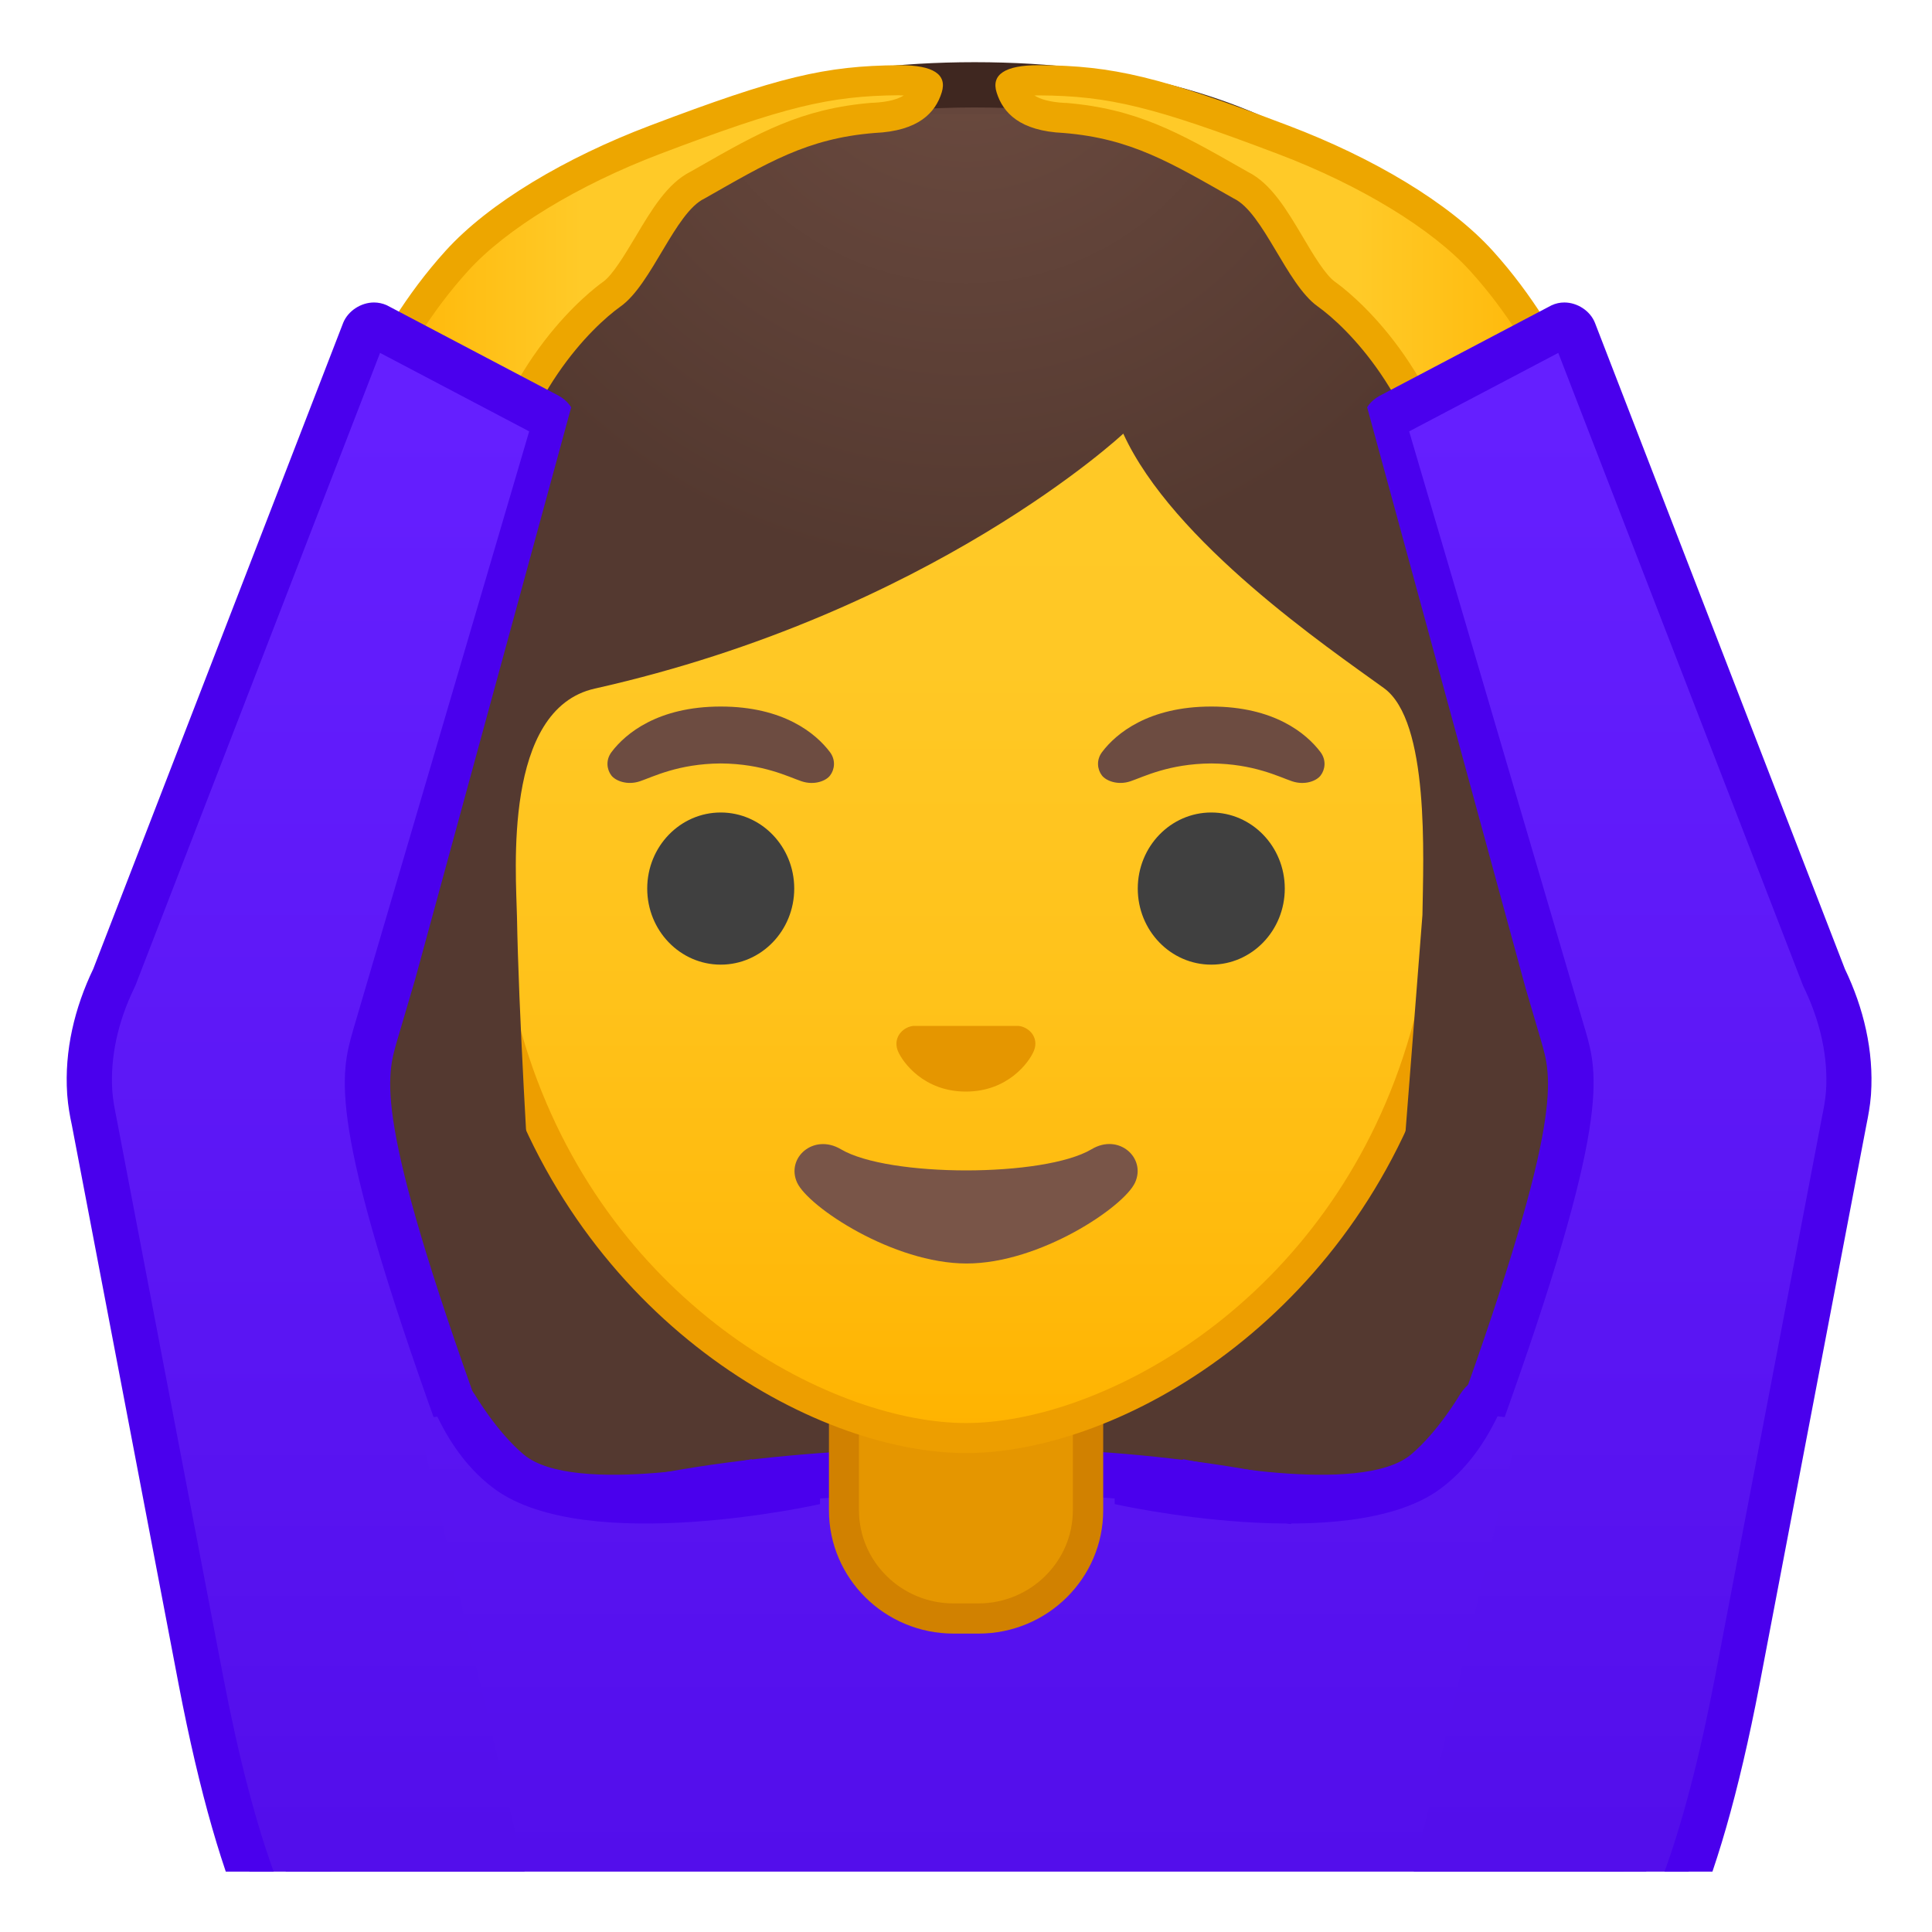 <?xml version="1.0" encoding="UTF-8"?>
<svg width="128" height="128" enable-background="new 0 0 128 128" xmlns="http://www.w3.org/2000/svg" xmlns:xlink="http://www.w3.org/1999/xlink"><defs><rect id="p" x="4" y="4" width="120" height="120"/></defs><clipPath id="a"><use xlink:href="#p"/></clipPath><g clip-path="url(#a)"><radialGradient id="n" cx="-4.819" cy="-64.991" r="58.31" gradientTransform="matrix(.826 0 0 .826 68.248 45.952)" gradientUnits="userSpaceOnUse"><stop stop-color="#6D4C41" offset="0"/><stop stop-color="#543930" offset="1"/></radialGradient><path d="m47.02 119.76c-4.64-0.08-17.38-1.15-20.21-5.09-6.46-8.96-4.7-28.33-2.99-47.07 0.77-8.5 1.57-17.28 1.57-24.96 0-1.66 0.26-16.41 10.66-26.83 6.75-6.76 16.35-10.19 28.52-10.19 12.08 0 21.52 3.38 28.05 10.04 9.82 10.02 10.04 24.16 9.99 26.89 0 7.77 0.8 16.56 1.57 25.05 1.7 18.73 3.46 38.1-2.99 47.07-2.83 3.93-15.55 5-20.23 5.09l-16.96-0.03-16.98 0.03z" fill="url(#n)"/><path d="m64.57 7.12c11.66 0 20.74 3.23 26.98 9.59 9.6 9.8 9.59 24.2 9.56 25.81v0.12c0 7.75 0.8 16.57 1.58 25.09 1.68 18.46 3.41 37.54-2.72 46.05-1.86 2.58-11.31 4.32-19.02 4.46l-16.95-0.03-16.94 0.03c-10.92-0.19-17.8-2.77-19.02-4.46-6.13-8.51-4.39-27.6-2.72-46.05 0.78-8.53 1.58-17.35 1.58-25.12 0-0.63 0.08-15.58 10.22-25.75 6.45-6.45 15.69-9.74 27.45-9.74m0-3c-41.01 0-40.68 37.92-40.68 38.52 0 24.56-8.12 59.25 1.71 72.9 3.9 5.41 21.43 5.71 21.43 5.71l16.97-0.02 16.97 0.03s17.53-0.3 21.43-5.71c9.83-13.65 1.71-48.34 1.71-72.9-0.01-0.61 1.47-38.53-39.54-38.53z" fill="#3F2720"/></g><linearGradient id="g" x1="64" x2="64" y1="25.895" y2="123.81" gradientUnits="userSpaceOnUse"><stop stop-color="#651FFF" offset="0"/><stop stop-color="#5914F2" offset=".705"/><stop stop-color="#530EEB" offset="1"/></linearGradient><path d="m20.43 118.09v9.89h87.14v-9.89c0-15.17-21.39-20.7-43.24-20.68-21.72 0.03-43.9 4.62-43.9 20.68z" clip-path="url(#a)" fill="url(#g)" stroke="#4A00ED" stroke-linecap="round" stroke-linejoin="round" stroke-miterlimit="10" stroke-width="3"/><g clip-path="url(#a)"><path d="m63.17 107.23c-4 0-7.26-3.22-7.26-7.17v-8.98h16.16v8.98c0 3.96-3.26 7.17-7.26 7.17h-1.64z" fill="#E59600"/><path d="m71.08 92.08v7.98c0 3.4-2.81 6.17-6.26 6.17h-1.65c-3.45 0-6.26-2.77-6.26-6.17v-7.98h14.17m2-2h-18.16v9.98c0 4.51 3.7 8.17 8.26 8.17h1.65c4.56 0 8.26-3.66 8.26-8.17v-9.98h-0.01z" fill="#D18100"/></g><g clip-path="url(#a)"><linearGradient id="m" x1="64" x2="64" y1="94.708" y2="17.885" gradientUnits="userSpaceOnUse"><stop stop-color="#FFB300" offset="0"/><stop stop-color="#FFB809" offset=".102"/><stop stop-color="#FFC21A" offset=".371"/><stop stop-color="#FFC825" offset=".659"/><stop stop-color="#FFCA28" offset="1"/></linearGradient><path d="m64 95.27c-2.3 0-4.91-0.5-7.56-1.43-11.34-4.01-24.57-16.34-24.57-37.89 0-28.72 17.31-38.91 32.13-38.91s32.13 10.19 32.13 38.91c0 21.58-13.26 33.9-24.61 37.9-2.63 0.93-5.23 1.42-7.52 1.42z" fill="url(#m)"/><path d="m64 18.04c8.41 0 16.06 3.25 21.55 9.15 6.27 6.73 9.58 16.68 9.58 28.77 0 21.06-12.9 33.07-23.94 36.96-2.53 0.89-5.01 1.36-7.19 1.36-2.19 0-4.69-0.48-7.23-1.38-11.03-3.9-23.9-15.92-23.9-36.94 0-12.09 3.31-22.03 9.58-28.77 5.49-5.9 13.14-9.15 21.55-9.15m0-2c-17.2 0-33.13 12.79-33.13 39.91 0 21.79 13.49 34.67 25.23 38.83 2.8 0.99 5.5 1.49 7.9 1.49 2.38 0 5.07-0.49 7.85-1.47 11.76-4.14 25.28-17.03 25.28-38.84 0-27.13-15.93-39.92-33.13-39.92z" fill="#ED9E00"/></g><g clip-path="url(#a)"><defs><path id="l" d="m30.41 88.85-1.5-51.44c0-16.95 15.78-29.85 32.73-29.85h4.93c16.95 0 32.54 12.9 32.54 29.85l-1.5 51.18-67.2 0.26z"/></defs><clipPath id="k"><use xlink:href="#l"/></clipPath><g clip-path="url(#k)"><radialGradient id="j" cx="-7.332" cy="-56.142" r="48.206" gradientTransform="matrix(.796 0 0 .796 69.836 44.27)" gradientUnits="userSpaceOnUse"><stop stop-color="#6D4C41" offset="0"/><stop stop-color="#543930" offset="1"/></radialGradient><path d="m101.89 42.65s1.02-35.57-37.81-35.57-37.97 35.57-37.97 35.57 0.33 45.48 3.2 51.39 7.2 5.71 7.2 5.71-2.03-26.54-2.26-39.04c-0.06-2.92-0.94-13.73 5.16-15.09 22.36-5.02 35.01-16.89 35.01-16.89 3.29 7.19 13.58 14.19 17.27 16.86 3.03 2.19 2.61 11.2 2.55 15.03l-3.05 39.06s4.68 0.37 7.65-5.64c2.96-6.02 3.05-51.39 3.05-51.39z" fill="url(#j)"/></g></g><g clip-path="url(#a)"><path d="m67.81 68.05c-0.1-0.04-0.21-0.07-0.32-0.08h-6.99c-0.11 0.01-0.21 0.04-0.32 0.08-0.63 0.26-0.98 0.91-0.68 1.61s1.69 2.66 4.49 2.66 4.19-1.96 4.49-2.66c0.31-0.69-0.03-1.35-0.67-1.61z" fill="#E59600"/><ellipse cx="47.75" cy="58.87" rx="4.87" ry="5.04" fill="#404040"/><ellipse cx="80.25" cy="58.87" rx="4.87" ry="5.04" fill="#404040"/><path d="m54.98 49.82c-0.93-1.23-3.07-3.01-7.23-3.01s-6.31 1.79-7.23 3.01c-0.41 0.54-0.31 1.17-0.02 1.55 0.26 0.35 1.04 0.68 1.9 0.39s2.54-1.16 5.35-1.18c2.81 0.02 4.49 0.89 5.35 1.18s1.64-0.03 1.9-0.39c0.29-0.38 0.39-1.01-0.02-1.55z" fill="#6D4C41"/><path d="m87.48 49.82c-0.93-1.23-3.07-3.01-7.23-3.01s-6.31 1.79-7.23 3.01c-0.41 0.54-0.31 1.17-0.02 1.55 0.26 0.35 1.04 0.68 1.9 0.39s2.54-1.16 5.35-1.18c2.81 0.02 4.49 0.89 5.35 1.18s1.64-0.03 1.9-0.39c0.29-0.38 0.39-1.01-0.02-1.55z" fill="#6D4C41"/><path d="m72.32 76.14c-3.15 1.87-13.46 1.87-16.61 0-1.81-1.07-3.65 0.57-2.9 2.21 0.74 1.61 6.37 5.36 11.23 5.36s10.42-3.75 11.16-5.36c0.75-1.64-1.08-3.29-2.88-2.21z" fill="#795548"/></g><g clip-path="url(#a)"><defs><rect id="i" x="4" y="4" width="120" height="120"/></defs><clipPath id="v"><use xlink:href="#i"/></clipPath><rect x="19.92" y="8.92" width="88.16" height="88.16" clip-path="url(#v)" fill="none"/></g><g clip-path="url(#a)"><linearGradient id="u" x1="23.168" x2="61.48" y1="19.874" y2="19.874" gradientUnits="userSpaceOnUse"><stop stop-color="#FFB300" offset="0"/><stop stop-color="#FFCA28" offset=".401"/></linearGradient><path d="m30.26 34.43c-2.92 0-7.02-1.46-7.09-3.83-0.03-0.9 1.82-7.49 7.08-13.31 2.67-2.95 7.46-5.88 13.14-8.03 8.36-3.17 11.39-3.91 16.17-3.94 1.62 0 1.92 0.33 1.92 0.33-0.01 0-0.01 0.06-0.04 0.17-0.25 0.79-0.89 1.86-3.55 1.98-4.49 0.37-7.24 1.93-11.05 4.1l-0.66 0.37c-1.23 0.58-2.19 2.2-3.21 3.91-0.79 1.33-1.61 2.71-2.43 3.29-0.68 0.49-6.74 5.04-8.34 14.62-0.04 0.03-0.57 0.34-1.94 0.34z" fill="url(#u)"/><path d="m59.64 6.32h0.24c-0.37 0.24-0.99 0.44-2.04 0.49h-0.07c-4.68 0.38-7.51 1.99-11.43 4.23l-0.6 0.34c-1.52 0.77-2.55 2.48-3.63 4.3-0.71 1.18-1.51 2.53-2.15 2.99-0.71 0.5-6.83 5.1-8.64 14.67-0.23 0.05-0.58 0.09-1.06 0.09-2.71 0-6.05-1.32-6.09-2.83 0.05-1.09 1.95-7.25 6.83-12.64 2.53-2.8 7.3-5.7 12.75-7.77 8.23-3.12 11.18-3.84 15.82-3.88l0.07 0.01m0-2h-0.09c-4.89 0.04-7.94 0.76-16.51 4.01-5.54 2.1-10.64 5.1-13.53 8.3-5.25 5.81-7.38 12.65-7.34 14.01 0.09 3.18 4.85 4.8 8.09 4.8 1.58 0 2.8-0.39 2.93-1.17 1.35-8.08 6.02-12.61 7.93-13.97 2.07-1.47 3.6-6.22 5.56-7.15 4.16-2.36 6.78-3.98 11.26-4.34 2.92-0.13 4.03-1.34 4.45-2.68 0.38-1.21-0.58-1.81-2.75-1.81z" fill="#EDA600"/></g><g clip-path="url(#a)"><linearGradient id="t" x1="-212.36" x2="-174.06" y1="19.874" y2="19.874" gradientTransform="matrix(-1 0 0 1 -107.11 0)" gradientUnits="userSpaceOnUse"><stop stop-color="#FFB300" offset="0"/><stop stop-color="#FFCA28" offset=".401"/></linearGradient><path d="m98.16 34.43c-1.37 0-1.9-0.31-1.97-0.4-1.57-9.51-7.62-14.06-8.31-14.55-0.82-0.58-1.64-1.96-2.43-3.29-1.02-1.71-1.98-3.33-3.27-3.94l-0.59-0.34c-3.81-2.17-6.56-3.73-11.01-4.1-2.69-0.12-3.33-1.19-3.58-1.99-0.04-0.11-0.04-0.18-0.03-0.19 0.01 0 0.33-0.31 1.83-0.31 4.86 0.03 7.88 0.77 16.25 3.94 5.68 2.15 10.47 5.08 13.14 8.03 5.26 5.82 7.11 12.41 7.08 13.31-0.09 2.37-4.19 3.83-7.11 3.83z" fill="url(#t)"/><path d="m68.78 6.32h0.07c4.64 0.03 7.59 0.76 15.82 3.88 5.46 2.07 10.22 4.97 12.75 7.77 4.88 5.39 6.78 11.55 6.83 12.61-0.04 1.54-3.38 2.86-6.09 2.86-0.49 0-0.84-0.05-1.06-0.09-1.81-9.57-7.93-14.17-8.64-14.67-0.65-0.46-1.45-1.8-2.15-2.99-1.08-1.82-2.1-3.53-3.63-4.3l-0.6-0.34c-3.92-2.23-6.75-3.84-11.43-4.23h-0.07c-1.04-0.05-1.66-0.25-2.04-0.49 0.07-0.01 0.15-0.01 0.24-0.01m0-2c-2.17 0-3.13 0.61-2.75 1.81 0.42 1.34 1.53 2.55 4.45 2.68 4.48 0.37 7.1 1.98 11.26 4.34 1.96 0.93 3.49 5.68 5.56 7.15 1.91 1.36 6.58 5.89 7.93 13.97 0.13 0.78 1.35 1.17 2.93 1.17 3.24 0 8-1.62 8.09-4.8 0.04-1.35-2.09-8.2-7.34-14.01-2.89-3.2-7.99-6.2-13.53-8.3-8.58-3.26-11.63-3.98-16.51-4.01h-0.09z" fill="#EDA600"/></g><g clip-path="url(#a)"><linearGradient id="f" x1="33.136" x2="33.136" y1="25.895" y2="123.81" gradientUnits="userSpaceOnUse"><stop stop-color="#651FFF" offset="0"/><stop stop-color="#5914F2" offset=".705"/><stop stop-color="#530EEB" offset="1"/></linearGradient><path d="m31.88 94.97c-7.14-9.52-7.08-19.3-7.08-19.3l-9.33-3.33 8.45 36.45h26.88l-8.88-8.79s-8.67-3.2-10.04-5.03z" fill="url(#f)"/><defs><path id="h" d="m39.33 143.33-0.91-2.4c-13.12-3.43-24.76-0.26-30.35-29.31l-3.32-37.08c-0.13-0.64-0.25-1.29-0.3-1.94 0-0.04-0.01-0.09-0.01-0.13-0.19-2.85 0.49-5.7 1.73-8.28l11.49-48.17c0.42-1.04 8.88-0.53 9.99 0l9.87 5.5c1.24 0.69 1.31 1.91 1.02 2.91l-11.13 40.8c-0.69 2.42-0.92 4.97-0.47 7.44 0.02 0.08 0.03 0.17 0.05 0.25 0.12 0.61 6.95 20.41 6.95 20.41l-6.28 0.67 11.67 49.33z"/></defs><clipPath id="e"><use xlink:href="#h"/></clipPath><g clip-path="url(#e)"><linearGradient id="s" x1="23.684" x2="23.684" y1="27.21" y2="122.05" gradientUnits="userSpaceOnUse"><stop stop-color="#651FFF" offset="0"/><stop stop-color="#5914F2" offset=".705"/><stop stop-color="#530EEB" offset="1"/></linearGradient><path d="m38.93 139.52c-0.04-0.02-0.09-0.03-0.13-0.04-1.94-0.51-3.74-0.87-5.47-1.21-9.62-1.92-15.43-3.08-20.02-26.93l-7.08-37.09c-0.11-0.5-0.23-1.14-0.28-1.76l-0.01-0.1c-0.16-2.47 0.38-5.07 1.58-7.55 0.02-0.04 0.03-0.07 0.05-0.11l16.56-42.81c0.07-0.17 0.35-0.38 0.64-0.38 0.07 0 0.14 0.01 0.2 0.04l11.33 5.96c0.16 0.09 0.53 0.3 0.28 1.17l-11.74 39.94c-0.79 2.75-1.6 5.59 5.66 25.74l10.94 46.04-2.51-0.91z" fill="url(#s)"/><path d="m25.18 23.38 9.88 5.2-11.62 39.51-0.04 0.14c-0.85 2.97-1.74 6.04 5.66 26.59l10.28 43.26c-0.06-0.02-0.11-0.04-0.17-0.05-1.99-0.52-3.8-0.88-5.55-1.23-4.73-0.95-8.15-1.63-10.95-4.61-3.28-3.49-5.79-10.21-7.89-21.14l-7.08-37.08c0-0.02-0.01-0.03-0.01-0.05-0.09-0.44-0.2-1.01-0.24-1.54l-0.01-0.11c-0.14-2.19 0.35-4.53 1.44-6.78 0.03-0.07 0.07-0.15 0.1-0.22l16.2-41.89m-0.4-3.34c-0.87 0-1.72 0.56-2.04 1.34l-16.56 42.81c-1.24 2.58-1.92 5.42-1.73 8.28 0 0.04 0.01 0.09 0.01 0.13 0.05 0.65 0.16 1.3 0.3 1.94l7.08 37.08c5.59 29.05 13.46 25.89 26.58 29.31l5.13 1.86-11.61-48.83c-7.28-20.17-6.31-22.63-5.62-25.05l11.7-39.79c0.29-1 0.22-2.22-1.02-2.91l-11.38-5.99c-0.27-0.12-0.56-0.18-0.84-0.18z" fill="#4A00ED"/></g><path d="m32.77 98.65c-2.26-1.66-3.38-3.97-3.78-4.76-0.37-0.74 0.03-1.82 0.72-2.28s1.3 0.1 1.75 0.79c0.02 0.02 1.42 2.43 3.23 3.96 3.34 2.83 15.08 0.32 15.08 0.32l4.56 1.68v1.29s-15.43 3.48-21.56-1z" fill="#4A00ED"/></g><g clip-path="url(#a)"><linearGradient id="d" x1="95.282" x2="95.282" y1="25.895" y2="123.81" gradientUnits="userSpaceOnUse"><stop stop-color="#651FFF" offset="0"/><stop stop-color="#5914F2" offset=".705"/><stop stop-color="#530EEB" offset="1"/></linearGradient><path d="m96.54 94.97c7.14-9.52 7.08-19.3 7.08-19.3l9.33-3.33-8.45 36.45h-26.89l8.89-8.79s8.67-3.2 10.04-5.03z" fill="url(#d)"/><defs><path id="b" d="m89.09 143.33 0.91-2.4c13.12-3.43 24.76-0.26 30.35-29.31l3.32-37.08c0.13-0.64 0.25-1.29 0.3-1.94 0-0.04 0.01-0.09 0.01-0.13 0.19-2.85-0.49-5.7-1.73-8.28l-11.49-48.17c-0.42-1.04-8.88-0.53-9.99 0l-9.87 5.5c-1.24 0.69-1.31 1.91-1.02 2.91l11.13 40.8c0.69 2.42 0.92 4.97 0.47 7.44-0.02 0.08-0.03 0.17-0.05 0.25-0.12 0.61-6.95 20.41-6.95 20.41l6.28 0.67-11.67 49.33z"/></defs><clipPath id="c"><use xlink:href="#b"/></clipPath><g clip-path="url(#c)"><linearGradient id="r" x1="104.74" x2="104.74" y1="27.21" y2="122.05" gradientUnits="userSpaceOnUse"><stop stop-color="#651FFF" offset="0"/><stop stop-color="#5914F2" offset=".705"/><stop stop-color="#530EEB" offset="1"/></linearGradient><path d="m97.91 94.39c7.26-20.15 6.45-23 5.66-25.74l-11.74-39.95c-0.25-0.86 0.12-1.07 0.31-1.18l11.35-5.97c0.01 0 0.08-0.02 0.15-0.02 0.29 0 0.57 0.21 0.65 0.41l16.55 42.78c0.01 0.04 0.03 0.07 0.05 0.11 1.2 2.48 1.74 5.08 1.58 7.53l-0.01 0.13c-0.04 0.62-0.17 1.25-0.27 1.73l-7.09 37.1c-4.59 23.85-10.39 25.01-20.02 26.93-1.73 0.35-3.53 0.71-5.47 1.21-0.04 0.01-0.09 0.03-0.13 0.04l-2.52 0.91 10.95-46.02z" fill="url(#r)"/><path d="m103.24 23.38 16.2 41.88c0.03 0.07 0.06 0.15 0.1 0.22 1.08 2.25 1.58 4.59 1.44 6.78l-0.01 0.11c-0.04 0.53-0.15 1.1-0.24 1.54 0 0.02-0.01 0.03-0.01 0.05l-7.08 37.07c-2.1 10.93-4.61 17.65-7.89 21.14-2.8 2.98-6.22 3.66-10.95 4.61-1.75 0.35-3.57 0.71-5.55 1.23-0.06 0.01-0.11 0.03-0.17 0.05l10.28-43.26c7.4-20.54 6.52-23.62 5.66-26.59l-0.05-0.16-11.61-39.47 9.88-5.2m0.4-3.34c-0.29 0-0.57 0.06-0.85 0.19l-11.38 5.99c-1.24 0.69-1.31 1.91-1.02 2.91l11.7 39.79c0.69 2.42 1.66 4.87-5.62 25.05l-11.61 48.83 5.13-1.86c13.12-3.43 20.99-0.26 26.58-29.31l7.08-37.08c0.13-0.64 0.25-1.29 0.3-1.94 0-0.04 0.01-0.09 0.01-0.13 0.19-2.85-0.49-5.7-1.73-8.28l-16.56-42.81c-0.31-0.79-1.16-1.35-2.03-1.35z" fill="#4A00ED"/></g><path d="m95.41 98.65c2.26-1.66 3.38-3.97 3.78-4.76 0.37-0.74-0.03-1.82-0.72-2.28s-1.3 0.1-1.75 0.79c-0.02 0.02-1.42 2.43-3.23 3.96-3.34 2.83-15.08 0.32-15.08 0.32l-4.56 1.68v1.29s15.44 3.48 21.56-1z" fill="#4A00ED"/></g><g display="none"><g display="inline"><g opacity=".6"><circle cx="64" cy="64" r="28" fill="none" opacity=".61" stroke="#000" stroke-miterlimit="10" stroke-width=".263"/><line x1="84" x2="84" y2="128" fill="none" opacity=".61" stroke="#000" stroke-miterlimit="10" stroke-width=".25"/><line x1="44" x2="44" y2="128" fill="none" opacity=".61" stroke="#000" stroke-miterlimit="10" stroke-width=".25"/><line x1="64" x2="64" y2="128" fill="none" opacity=".61" stroke="#000" stroke-miterlimit="10" stroke-width=".25"/><line x1="128" y1="64" y2="64" fill="none" opacity=".61" stroke="#000" stroke-miterlimit="10" stroke-width=".25"/><line x1="128" y1="44" y2="44" fill="none" opacity=".61" stroke="#000" stroke-miterlimit="10" stroke-width=".25"/><line x1="128" y1="83.75" y2="83.75" fill="none" opacity=".61" stroke="#000" stroke-miterlimit="10" stroke-width=".25"/><line x1="128" y1="128" fill="none" opacity=".61" stroke="#000" stroke-miterlimit="10" stroke-width=".25"/><line x2="128" y1="128" fill="none" opacity=".61" stroke="#000" stroke-miterlimit="10" stroke-width=".25"/><g opacity=".61"><path d="M64,4.26c32.94,0,59.74,26.8,59.74,59.74S96.94,123.74,64,123.74S4.26,96.94,4.26,64S31.06,4.26,64,4.26 M64,4 C30.86,4,4,30.86,4,64s26.86,60,60,60s60-26.86,60-60S97.14,4,64,4L64,4z"/></g><path d="m107.97 115.97h-87.94c-4.42 0-8.03-3.61-8.03-8.03v-87.91c0-4.42 3.61-8.03 8.03-8.03h87.94c4.42 0 8.03 3.61 8.03 8.03v87.91c0 4.42-3.61 8.03-8.03 8.03z" fill="none" opacity=".61" stroke="#000" stroke-miterlimit="10" stroke-width=".258"/><path d="m100 124h-72c-4.4 0-8-3.6-8-8v-104c0-4.4 3.6-8 8-8h72c4.4 0 8 3.6 8 8v104c0 4.4-3.6 8-8 8z" fill="none" opacity=".61" stroke="#000" stroke-miterlimit="10" stroke-width=".263"/><path d="M113.77,108H14.23 C8.6,108,4,103.4,4,97.77V30.28c0-5.63,4.6-10.23,10.23-10.23h99.54c5.63,0,10.23,4.6,10.23,10.23v67.48 C124,103.4,119.4,108,113.77,108z" fill="none" opacity=".61" stroke="#000" stroke-miterlimit="10" stroke-width=".263"/></g><g opacity=".2"><defs><rect id="o" width="128" height="128" opacity=".2"/></defs><clipPath id="q"><use xlink:href="#o"/></clipPath><g clip-path="url(#q)"><g fill="none" stroke="#000" stroke-miterlimit="10" stroke-width=".25"><line x1="-28" x2="-28" y1="160" y2="-32"/><line x1="-24" x2="-24" y1="160" y2="-32"/><line x1="-20" x2="-20" y1="160" y2="-32"/><line x1="-16" x2="-16" y1="160" y2="-32"/><line x1="-12" x2="-12" y1="160" y2="-32"/><line x1="-8" x2="-8" y1="160" y2="-32"/><line x1="-4" x2="-4" y1="160" y2="-32"/><line y1="160" y2="-32"/><line x1="4" x2="4" y1="160" y2="-32"/><line x1="8" x2="8" y1="160" y2="-32"/><line x1="12" x2="12" y1="160" y2="-32"/><line x1="16" x2="16" y1="160" y2="-32"/><line x1="20" x2="20" y1="160" y2="-32"/><line x1="24" x2="24" y1="160" y2="-32"/><line x1="28" x2="28" y1="160" y2="-32"/><line x1="32" x2="32" y1="160" y2="-32"/><line x1="36" x2="36" y1="160" y2="-32"/><line x1="40" x2="40" y1="160" y2="-32"/><line x1="44" x2="44" y1="160" y2="-32"/><line x1="48" x2="48" y1="160" y2="-32"/><line x1="52" x2="52" y1="160" y2="-32"/><line x1="56" x2="56" y1="160" y2="-32"/><line x1="60" x2="60" y1="160" y2="-32"/><line x1="64" x2="64" y1="160" y2="-32"/><line x1="68" x2="68" y1="160" y2="-32"/><line x1="72" x2="72" y1="160" y2="-32"/><line x1="76" x2="76" y1="160" y2="-32"/><line x1="80" x2="80" y1="160" y2="-32"/><line x1="84" x2="84" y1="160" y2="-32"/><line x1="88" x2="88" y1="160" y2="-32"/><line x1="92" x2="92" y1="160" y2="-32"/><line x1="96" x2="96" y1="160" y2="-32"/><line x1="100" x2="100" y1="160" y2="-32"/><line x1="104" x2="104" y1="160" y2="-32"/><line x1="108" x2="108" y1="160" y2="-32"/><line x1="112" x2="112" y1="160" y2="-32"/><line x1="116" x2="116" y1="160" y2="-32"/><line x1="120" x2="120" y1="160" y2="-32"/><line x1="124" x2="124" y1="160" y2="-32"/><line x1="128" x2="128" y1="160" y2="-32"/><line x1="132" x2="132" y1="160" y2="-32"/><line x1="136" x2="136" y1="160" y2="-32"/><line x1="137" x2="137" y1="166.05" y2="-25.95"/><line x1="144" x2="144" y1="160" y2="-32"/><line x1="148" x2="148" y1="160" y2="-32"/><line x1="152" x2="152" y1="160" y2="-32"/><line x1="156" x2="156" y1="160" y2="-32"/></g><g fill="none" stroke="#000" stroke-miterlimit="10" stroke-width=".25"><line x1="-32" x2="160" y1="-28" y2="-28"/><line x1="-32" x2="160" y1="-24" y2="-24"/><line x1="-32" x2="160" y1="-20" y2="-20"/><line x1="-32" x2="160" y1="-16" y2="-16"/><line x1="-32" x2="160" y1="-12" y2="-12"/><line x1="-32" x2="160" y1="-8" y2="-8"/><line x1="-32" x2="160" y1="-4" y2="-4"/><line x1="-32" x2="160"/><line x1="-32" x2="160" y1="4" y2="4"/><line x1="-32" x2="160" y1="8" y2="8"/><line x1="-32" x2="160" y1="12" y2="12"/><line x1="-32" x2="160" y1="16" y2="16"/><line x1="-32" x2="160" y1="20" y2="20"/><line x1="-32" x2="160" y1="24" y2="24"/><line x1="-32" x2="160" y1="28" y2="28"/><line x1="-32" x2="160" y1="32" y2="32"/><line x1="-32" x2="160" y1="36" y2="36"/><line x1="-32" x2="160" y1="40" y2="40"/><line x1="-32" x2="160" y1="44" y2="44"/><line x1="-32" x2="160" y1="48" y2="48"/><line x1="-32" x2="160" y1="52" y2="52"/><line x1="-32" x2="160" y1="56" y2="56"/><line x1="-32" x2="160" y1="60" y2="60"/><line x1="-32" x2="160" y1="64" y2="64"/><line x1="-32" x2="160" y1="68" y2="68"/><line x1="-32" x2="160" y1="72" y2="72"/><line x1="-32" x2="160" y1="76" y2="76"/><line x1="-32" x2="160" y1="80" y2="80"/><line x1="-32" x2="160" y1="84" y2="84"/><line x1="-32" x2="160" y1="88" y2="88"/><line x1="-32" x2="160" y1="92" y2="92"/><line x1="-32" x2="160" y1="96" y2="96"/><line x1="-32" x2="160" y1="100" y2="100"/><line x1="-32" x2="160" y1="104" y2="104"/><line x1="-32" x2="160" y1="108" y2="108"/><line x1="-32" x2="160" y1="112" y2="112"/><line x1="-32" x2="160" y1="116" y2="116"/><line x1="-32" x2="160" y1="120" y2="120"/><line x1="-32" x2="160" y1="124" y2="124"/><line x1="-32" x2="160" y1="128" y2="128"/><line x1="-32" x2="160" y1="132" y2="132"/><line x1="-32" x2="160" y1="136" y2="136"/><line x1="-32" x2="160" y1="140" y2="140"/><line x1="-32" x2="160" y1="144" y2="144"/><line x1="-32" x2="160" y1="148" y2="148"/><line x1="-32" x2="160" y1="152" y2="152"/><line x1="-32" x2="160" y1="156" y2="156"/></g><path d="m159.75-31.75v191.5h-191.5v-191.5h191.5m0.25-0.25h-192v192h192v-192z"/></g></g><g fill="#F44336"><rect width="4" height="128" opacity=".3"/><rect x="124" width="4" height="128" opacity=".3"/><rect transform="matrix(-1.837e-16 1 -1 -1.837e-16 66 -62)" x="62" y="-58" width="4" height="120" opacity=".3"/><rect transform="matrix(-1.837e-16 1 -1 -1.837e-16 190 62)" x="62" y="66" width="4" height="120" opacity=".3"/></g></g></g></svg>
